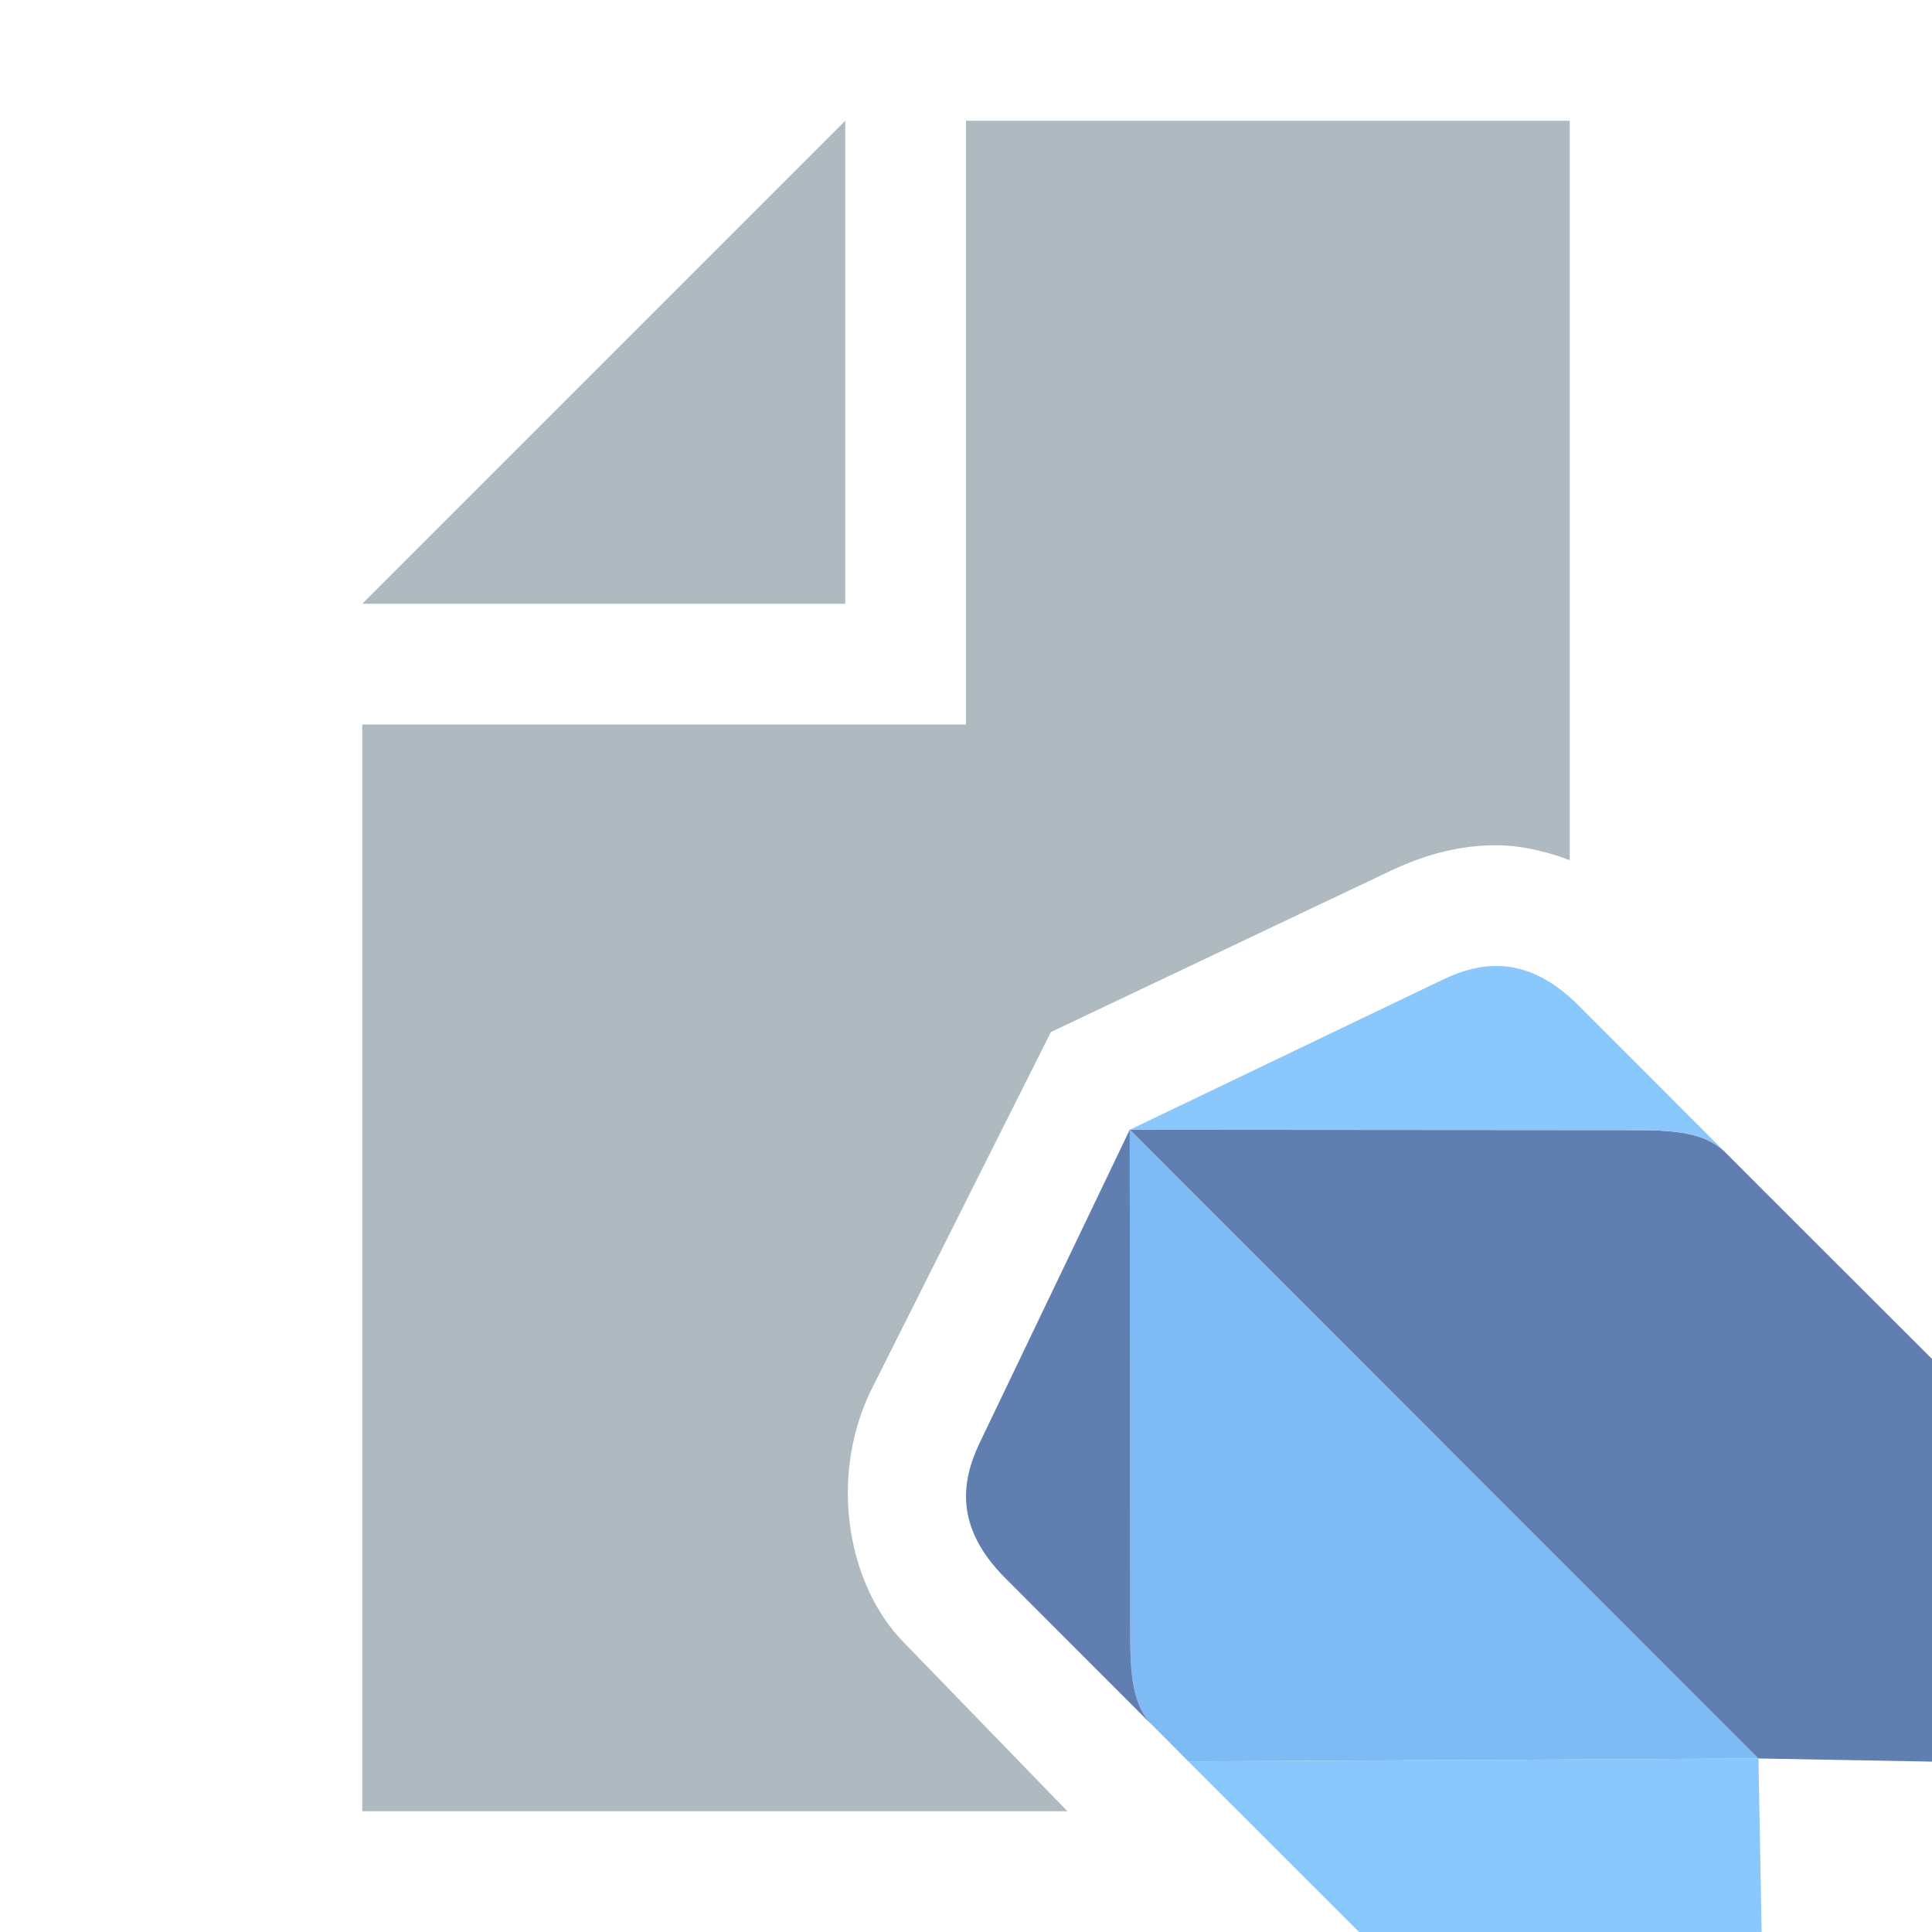 <svg xmlns="http://www.w3.org/2000/svg" width="16" height="16" viewBox="0 0 16 16"><g fill="none" fill-rule="evenodd"><path fill="#9AA7B0" fill-opacity=".8" d="M7.481,13.598 C7.029,13.136 6.861,12.266 7.203,11.535 L8.703,8.547 L11.524,7.208 C11.825,7.067 12.105,7 12.391,7 C12.56,7 12.771,7.036 13,7.124 L13,1 L8,1 L8,6 L3,6 L3,15 L8.84,15 L7.481,13.598 Z"/><path fill="#70B4F4" d="M9.9,9.901 L9.356,9.356 L9.36,13.298 C9.363,13.724 9.333,14.078 9.55,14.294 L9.841,14.587 L14.562,14.563 L9.9,9.901" opacity=".9"/><polygon fill="#7CC1FD" points="9.841 14.587 11.255 16 14.589 16 14.563 14.563" opacity=".9"/><path fill="#5070A8" d="M9.36 13.298L9.356 9.356 8.109 11.958C7.964 12.268 7.902 12.647 8.328 13.072L9.549 14.294C9.333 14.078 9.363 13.724 9.36 13.298M14.586 9.842L14.294 9.549C14.078 9.332 13.725 9.362 13.298 9.359L9.357 9.356 9.901 9.901 14.562 14.563 16.001 14.589 16.001 11.255 14.586 9.842z" opacity=".9"/><path fill="#7CC1FD" d="M13.298,9.359 L9.357,9.356 L11.957,8.109 C12.268,7.963 12.648,7.902 13.073,8.327 L14.294,9.549 C14.078,9.333 13.724,9.362 13.298,9.359" opacity=".9"/><polygon fill="#9AA7B0" fill-opacity=".8" points="7 1 3 5 7 5"/></g></svg>
